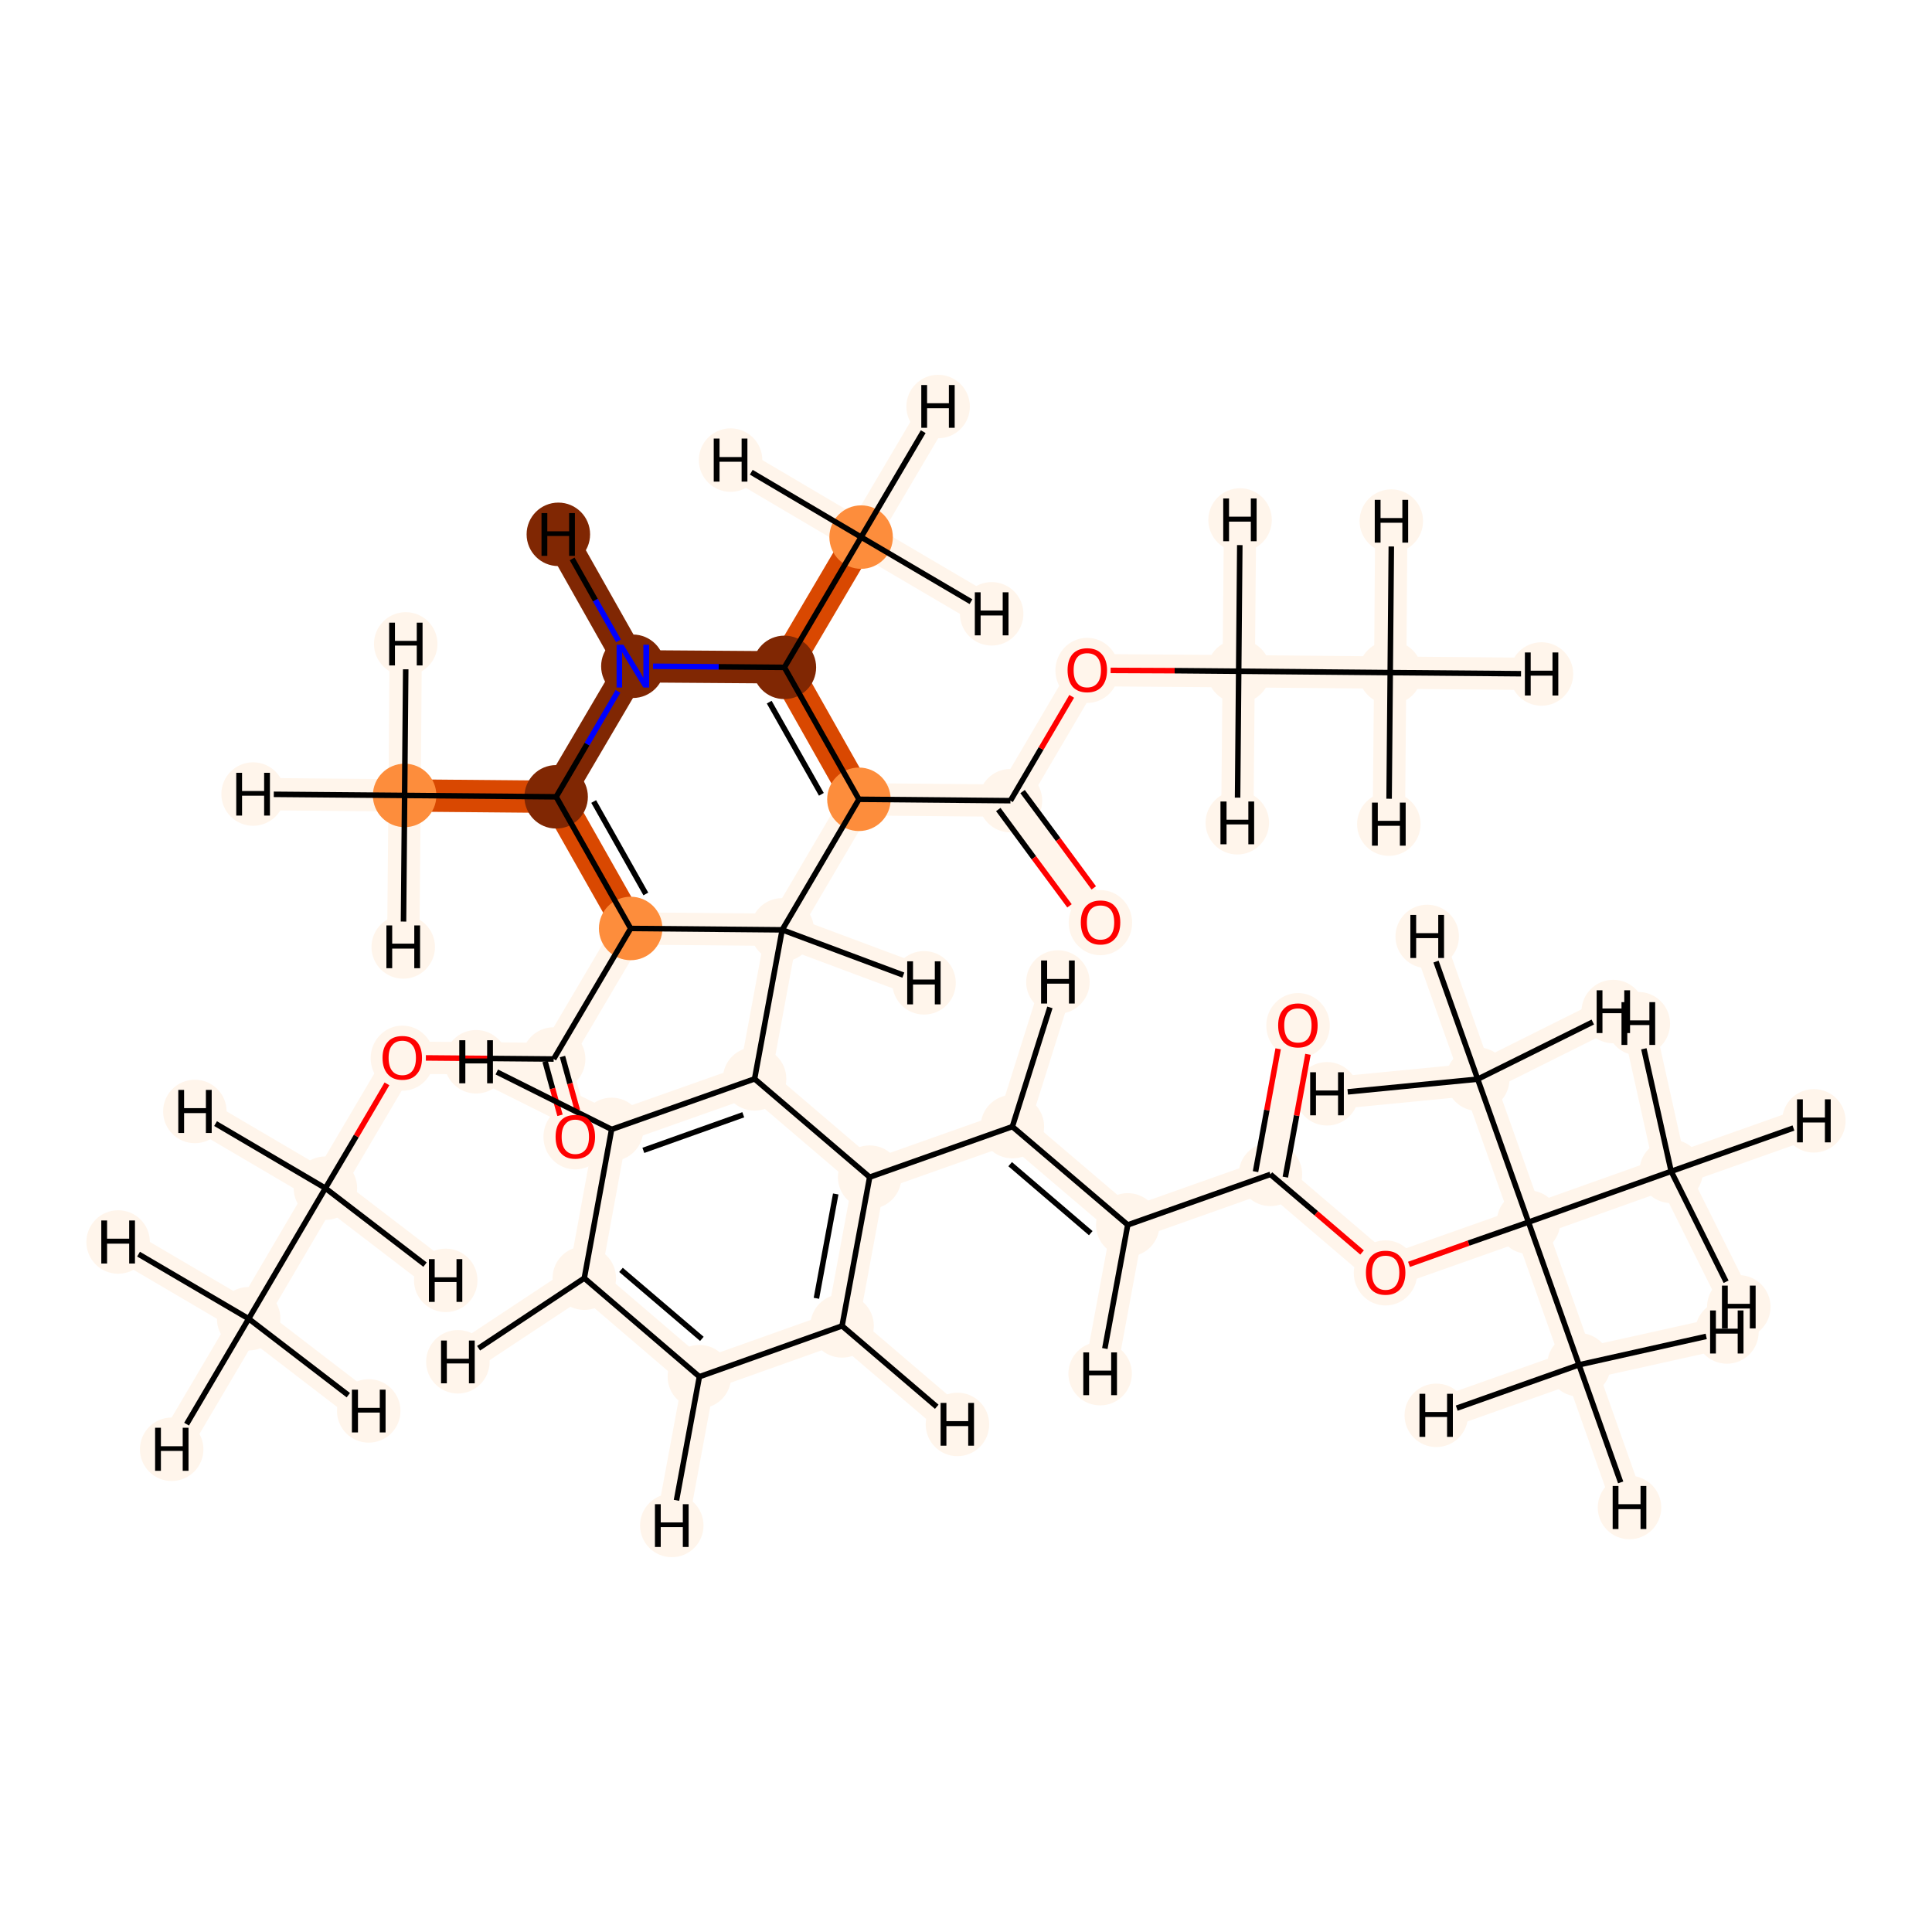 <?xml version='1.0' encoding='iso-8859-1'?>
<svg version='1.1' baseProfile='full'
              xmlns='http://www.w3.org/2000/svg'
                      xmlns:rdkit='http://www.rdkit.org/xml'
                      xmlns:xlink='http://www.w3.org/1999/xlink'
                  xml:space='preserve'
width='700px' height='700px' viewBox='0 0 700 700'>
<!-- END OF HEADER -->
<rect style='opacity:1.0;fill:#FFFFFF;stroke:none' width='700.0' height='700.0' x='0.0' y='0.0'> </rect>
<path d='M 90.1,477.8 L 117.9,430.5' style='fill:none;fill-rule:evenodd;stroke:#FFF5EB;stroke-width:11.7px;stroke-linecap:butt;stroke-linejoin:miter;stroke-opacity:1' />
<path d='M 90.1,477.8 L 42.8,450.0' style='fill:none;fill-rule:evenodd;stroke:#FFF5EB;stroke-width:11.7px;stroke-linecap:butt;stroke-linejoin:miter;stroke-opacity:1' />
<path d='M 90.1,477.8 L 133.6,511.2' style='fill:none;fill-rule:evenodd;stroke:#FFF5EB;stroke-width:11.7px;stroke-linecap:butt;stroke-linejoin:miter;stroke-opacity:1' />
<path d='M 90.1,477.8 L 62.2,525.1' style='fill:none;fill-rule:evenodd;stroke:#FFF5EB;stroke-width:11.7px;stroke-linecap:butt;stroke-linejoin:miter;stroke-opacity:1' />
<path d='M 117.9,430.5 L 145.8,383.2' style='fill:none;fill-rule:evenodd;stroke:#FFF5EB;stroke-width:11.7px;stroke-linecap:butt;stroke-linejoin:miter;stroke-opacity:1' />
<path d='M 117.9,430.5 L 70.6,402.7' style='fill:none;fill-rule:evenodd;stroke:#FFF5EB;stroke-width:11.7px;stroke-linecap:butt;stroke-linejoin:miter;stroke-opacity:1' />
<path d='M 117.9,430.5 L 161.5,463.9' style='fill:none;fill-rule:evenodd;stroke:#FFF5EB;stroke-width:11.7px;stroke-linecap:butt;stroke-linejoin:miter;stroke-opacity:1' />
<path d='M 145.8,383.2 L 200.6,383.7' style='fill:none;fill-rule:evenodd;stroke:#FFF5EB;stroke-width:11.7px;stroke-linecap:butt;stroke-linejoin:miter;stroke-opacity:1' />
<path d='M 200.6,383.7 L 208.4,411.8' style='fill:none;fill-rule:evenodd;stroke:#FFF5EB;stroke-width:11.7px;stroke-linecap:butt;stroke-linejoin:miter;stroke-opacity:1' />
<path d='M 200.6,383.7 L 228.5,336.4' style='fill:none;fill-rule:evenodd;stroke:#FFF5EB;stroke-width:11.7px;stroke-linecap:butt;stroke-linejoin:miter;stroke-opacity:1' />
<path d='M 228.5,336.4 L 201.5,288.7' style='fill:none;fill-rule:evenodd;stroke:#D94801;stroke-width:11.7px;stroke-linecap:butt;stroke-linejoin:miter;stroke-opacity:1' />
<path d='M 228.5,336.4 L 283.4,336.9' style='fill:none;fill-rule:evenodd;stroke:#FFF5EB;stroke-width:11.7px;stroke-linecap:butt;stroke-linejoin:miter;stroke-opacity:1' />
<path d='M 201.5,288.7 L 146.6,288.2' style='fill:none;fill-rule:evenodd;stroke:#D94801;stroke-width:11.7px;stroke-linecap:butt;stroke-linejoin:miter;stroke-opacity:1' />
<path d='M 201.5,288.7 L 229.3,241.4' style='fill:none;fill-rule:evenodd;stroke:#802703;stroke-width:11.7px;stroke-linecap:butt;stroke-linejoin:miter;stroke-opacity:1' />
<path d='M 146.6,288.2 L 147.0,233.3' style='fill:none;fill-rule:evenodd;stroke:#FFF5EB;stroke-width:11.7px;stroke-linecap:butt;stroke-linejoin:miter;stroke-opacity:1' />
<path d='M 146.6,288.2 L 146.1,343.1' style='fill:none;fill-rule:evenodd;stroke:#FFF5EB;stroke-width:11.7px;stroke-linecap:butt;stroke-linejoin:miter;stroke-opacity:1' />
<path d='M 146.6,288.2 L 91.7,287.7' style='fill:none;fill-rule:evenodd;stroke:#FFF5EB;stroke-width:11.7px;stroke-linecap:butt;stroke-linejoin:miter;stroke-opacity:1' />
<path d='M 229.3,241.4 L 284.2,241.8' style='fill:none;fill-rule:evenodd;stroke:#802703;stroke-width:11.7px;stroke-linecap:butt;stroke-linejoin:miter;stroke-opacity:1' />
<path d='M 229.3,241.4 L 202.3,193.6' style='fill:none;fill-rule:evenodd;stroke:#802703;stroke-width:11.7px;stroke-linecap:butt;stroke-linejoin:miter;stroke-opacity:1' />
<path d='M 284.2,241.8 L 311.2,289.6' style='fill:none;fill-rule:evenodd;stroke:#D94801;stroke-width:11.7px;stroke-linecap:butt;stroke-linejoin:miter;stroke-opacity:1' />
<path d='M 284.2,241.8 L 312.0,194.6' style='fill:none;fill-rule:evenodd;stroke:#D94801;stroke-width:11.7px;stroke-linecap:butt;stroke-linejoin:miter;stroke-opacity:1' />
<path d='M 311.2,289.6 L 283.4,336.9' style='fill:none;fill-rule:evenodd;stroke:#FFF5EB;stroke-width:11.7px;stroke-linecap:butt;stroke-linejoin:miter;stroke-opacity:1' />
<path d='M 311.2,289.6 L 366.1,290.1' style='fill:none;fill-rule:evenodd;stroke:#FFF5EB;stroke-width:11.7px;stroke-linecap:butt;stroke-linejoin:miter;stroke-opacity:1' />
<path d='M 283.4,336.9 L 273.4,390.9' style='fill:none;fill-rule:evenodd;stroke:#FFF5EB;stroke-width:11.7px;stroke-linecap:butt;stroke-linejoin:miter;stroke-opacity:1' />
<path d='M 283.4,336.9 L 334.8,356.1' style='fill:none;fill-rule:evenodd;stroke:#FFF5EB;stroke-width:11.7px;stroke-linecap:butt;stroke-linejoin:miter;stroke-opacity:1' />
<path d='M 273.4,390.9 L 221.6,409.2' style='fill:none;fill-rule:evenodd;stroke:#FFF5EB;stroke-width:11.7px;stroke-linecap:butt;stroke-linejoin:miter;stroke-opacity:1' />
<path d='M 273.4,390.9 L 315.1,426.5' style='fill:none;fill-rule:evenodd;stroke:#FFF5EB;stroke-width:11.7px;stroke-linecap:butt;stroke-linejoin:miter;stroke-opacity:1' />
<path d='M 221.6,409.2 L 211.7,463.1' style='fill:none;fill-rule:evenodd;stroke:#FFF5EB;stroke-width:11.7px;stroke-linecap:butt;stroke-linejoin:miter;stroke-opacity:1' />
<path d='M 221.6,409.2 L 172.5,384.7' style='fill:none;fill-rule:evenodd;stroke:#FFF5EB;stroke-width:11.7px;stroke-linecap:butt;stroke-linejoin:miter;stroke-opacity:1' />
<path d='M 211.7,463.1 L 253.4,498.8' style='fill:none;fill-rule:evenodd;stroke:#FFF5EB;stroke-width:11.7px;stroke-linecap:butt;stroke-linejoin:miter;stroke-opacity:1' />
<path d='M 211.7,463.1 L 165.9,493.4' style='fill:none;fill-rule:evenodd;stroke:#FFF5EB;stroke-width:11.7px;stroke-linecap:butt;stroke-linejoin:miter;stroke-opacity:1' />
<path d='M 253.4,498.8 L 305.1,480.4' style='fill:none;fill-rule:evenodd;stroke:#FFF5EB;stroke-width:11.7px;stroke-linecap:butt;stroke-linejoin:miter;stroke-opacity:1' />
<path d='M 253.4,498.8 L 243.4,552.7' style='fill:none;fill-rule:evenodd;stroke:#FFF5EB;stroke-width:11.7px;stroke-linecap:butt;stroke-linejoin:miter;stroke-opacity:1' />
<path d='M 305.1,480.4 L 315.1,426.5' style='fill:none;fill-rule:evenodd;stroke:#FFF5EB;stroke-width:11.7px;stroke-linecap:butt;stroke-linejoin:miter;stroke-opacity:1' />
<path d='M 305.1,480.4 L 346.9,516.1' style='fill:none;fill-rule:evenodd;stroke:#FFF5EB;stroke-width:11.7px;stroke-linecap:butt;stroke-linejoin:miter;stroke-opacity:1' />
<path d='M 315.1,426.5 L 366.8,408.2' style='fill:none;fill-rule:evenodd;stroke:#FFF5EB;stroke-width:11.7px;stroke-linecap:butt;stroke-linejoin:miter;stroke-opacity:1' />
<path d='M 366.8,408.2 L 408.6,443.8' style='fill:none;fill-rule:evenodd;stroke:#FFF5EB;stroke-width:11.7px;stroke-linecap:butt;stroke-linejoin:miter;stroke-opacity:1' />
<path d='M 366.8,408.2 L 383.3,355.8' style='fill:none;fill-rule:evenodd;stroke:#FFF5EB;stroke-width:11.7px;stroke-linecap:butt;stroke-linejoin:miter;stroke-opacity:1' />
<path d='M 408.6,443.8 L 460.3,425.5' style='fill:none;fill-rule:evenodd;stroke:#FFF5EB;stroke-width:11.7px;stroke-linecap:butt;stroke-linejoin:miter;stroke-opacity:1' />
<path d='M 408.6,443.8 L 398.6,497.7' style='fill:none;fill-rule:evenodd;stroke:#FFF5EB;stroke-width:11.7px;stroke-linecap:butt;stroke-linejoin:miter;stroke-opacity:1' />
<path d='M 460.3,425.5 L 470.3,371.5' style='fill:none;fill-rule:evenodd;stroke:#FFF5EB;stroke-width:11.7px;stroke-linecap:butt;stroke-linejoin:miter;stroke-opacity:1' />
<path d='M 460.3,425.5 L 502.0,461.1' style='fill:none;fill-rule:evenodd;stroke:#FFF5EB;stroke-width:11.7px;stroke-linecap:butt;stroke-linejoin:miter;stroke-opacity:1' />
<path d='M 502.0,461.1 L 553.8,442.8' style='fill:none;fill-rule:evenodd;stroke:#FFF5EB;stroke-width:11.7px;stroke-linecap:butt;stroke-linejoin:miter;stroke-opacity:1' />
<path d='M 553.8,442.8 L 572.1,494.5' style='fill:none;fill-rule:evenodd;stroke:#FFF5EB;stroke-width:11.7px;stroke-linecap:butt;stroke-linejoin:miter;stroke-opacity:1' />
<path d='M 553.8,442.8 L 535.4,391.0' style='fill:none;fill-rule:evenodd;stroke:#FFF5EB;stroke-width:11.7px;stroke-linecap:butt;stroke-linejoin:miter;stroke-opacity:1' />
<path d='M 553.8,442.8 L 605.5,424.4' style='fill:none;fill-rule:evenodd;stroke:#FFF5EB;stroke-width:11.7px;stroke-linecap:butt;stroke-linejoin:miter;stroke-opacity:1' />
<path d='M 572.1,494.5 L 625.7,482.6' style='fill:none;fill-rule:evenodd;stroke:#FFF5EB;stroke-width:11.7px;stroke-linecap:butt;stroke-linejoin:miter;stroke-opacity:1' />
<path d='M 572.1,494.5 L 520.4,512.8' style='fill:none;fill-rule:evenodd;stroke:#FFF5EB;stroke-width:11.7px;stroke-linecap:butt;stroke-linejoin:miter;stroke-opacity:1' />
<path d='M 572.1,494.5 L 590.4,546.2' style='fill:none;fill-rule:evenodd;stroke:#FFF5EB;stroke-width:11.7px;stroke-linecap:butt;stroke-linejoin:miter;stroke-opacity:1' />
<path d='M 535.4,391.0 L 584.5,366.5' style='fill:none;fill-rule:evenodd;stroke:#FFF5EB;stroke-width:11.7px;stroke-linecap:butt;stroke-linejoin:miter;stroke-opacity:1' />
<path d='M 535.4,391.0 L 480.8,396.3' style='fill:none;fill-rule:evenodd;stroke:#FFF5EB;stroke-width:11.7px;stroke-linecap:butt;stroke-linejoin:miter;stroke-opacity:1' />
<path d='M 535.4,391.0 L 517.1,339.3' style='fill:none;fill-rule:evenodd;stroke:#FFF5EB;stroke-width:11.7px;stroke-linecap:butt;stroke-linejoin:miter;stroke-opacity:1' />
<path d='M 605.5,424.4 L 593.6,370.9' style='fill:none;fill-rule:evenodd;stroke:#FFF5EB;stroke-width:11.7px;stroke-linecap:butt;stroke-linejoin:miter;stroke-opacity:1' />
<path d='M 605.5,424.4 L 630.0,473.5' style='fill:none;fill-rule:evenodd;stroke:#FFF5EB;stroke-width:11.7px;stroke-linecap:butt;stroke-linejoin:miter;stroke-opacity:1' />
<path d='M 605.5,424.4 L 657.2,406.1' style='fill:none;fill-rule:evenodd;stroke:#FFF5EB;stroke-width:11.7px;stroke-linecap:butt;stroke-linejoin:miter;stroke-opacity:1' />
<path d='M 366.1,290.1 L 398.7,334.2' style='fill:none;fill-rule:evenodd;stroke:#FFF5EB;stroke-width:11.7px;stroke-linecap:butt;stroke-linejoin:miter;stroke-opacity:1' />
<path d='M 366.1,290.1 L 393.9,242.8' style='fill:none;fill-rule:evenodd;stroke:#FFF5EB;stroke-width:11.7px;stroke-linecap:butt;stroke-linejoin:miter;stroke-opacity:1' />
<path d='M 393.9,242.8 L 448.8,243.2' style='fill:none;fill-rule:evenodd;stroke:#FFF5EB;stroke-width:11.7px;stroke-linecap:butt;stroke-linejoin:miter;stroke-opacity:1' />
<path d='M 448.8,243.2 L 503.7,243.7' style='fill:none;fill-rule:evenodd;stroke:#FFF5EB;stroke-width:11.7px;stroke-linecap:butt;stroke-linejoin:miter;stroke-opacity:1' />
<path d='M 448.8,243.2 L 449.3,188.4' style='fill:none;fill-rule:evenodd;stroke:#FFF5EB;stroke-width:11.7px;stroke-linecap:butt;stroke-linejoin:miter;stroke-opacity:1' />
<path d='M 448.8,243.2 L 448.3,298.1' style='fill:none;fill-rule:evenodd;stroke:#FFF5EB;stroke-width:11.7px;stroke-linecap:butt;stroke-linejoin:miter;stroke-opacity:1' />
<path d='M 503.7,243.7 L 503.2,298.6' style='fill:none;fill-rule:evenodd;stroke:#FFF5EB;stroke-width:11.7px;stroke-linecap:butt;stroke-linejoin:miter;stroke-opacity:1' />
<path d='M 503.7,243.7 L 504.1,188.8' style='fill:none;fill-rule:evenodd;stroke:#FFF5EB;stroke-width:11.7px;stroke-linecap:butt;stroke-linejoin:miter;stroke-opacity:1' />
<path d='M 503.7,243.7 L 558.5,244.2' style='fill:none;fill-rule:evenodd;stroke:#FFF5EB;stroke-width:11.7px;stroke-linecap:butt;stroke-linejoin:miter;stroke-opacity:1' />
<path d='M 312.0,194.6 L 264.7,166.7' style='fill:none;fill-rule:evenodd;stroke:#FFF5EB;stroke-width:11.7px;stroke-linecap:butt;stroke-linejoin:miter;stroke-opacity:1' />
<path d='M 312.0,194.6 L 359.3,222.4' style='fill:none;fill-rule:evenodd;stroke:#FFF5EB;stroke-width:11.7px;stroke-linecap:butt;stroke-linejoin:miter;stroke-opacity:1' />
<path d='M 312.0,194.6 L 339.9,147.3' style='fill:none;fill-rule:evenodd;stroke:#FFF5EB;stroke-width:11.7px;stroke-linecap:butt;stroke-linejoin:miter;stroke-opacity:1' />
<ellipse cx='90.1' cy='477.8' rx='11.0' ry='11.0'  style='fill:#FFF5EB;fill-rule:evenodd;stroke:#FFF5EB;stroke-width:1.0px;stroke-linecap:butt;stroke-linejoin:miter;stroke-opacity:1' />
<ellipse cx='117.9' cy='430.5' rx='11.0' ry='11.0'  style='fill:#FFF5EB;fill-rule:evenodd;stroke:#FFF5EB;stroke-width:1.0px;stroke-linecap:butt;stroke-linejoin:miter;stroke-opacity:1' />
<ellipse cx='145.8' cy='383.4' rx='11.0' ry='11.3'  style='fill:#FFF5EB;fill-rule:evenodd;stroke:#FFF5EB;stroke-width:1.0px;stroke-linecap:butt;stroke-linejoin:miter;stroke-opacity:1' />
<ellipse cx='200.6' cy='383.7' rx='11.0' ry='11.0'  style='fill:#FFF5EB;fill-rule:evenodd;stroke:#FFF5EB;stroke-width:1.0px;stroke-linecap:butt;stroke-linejoin:miter;stroke-opacity:1' />
<ellipse cx='208.4' cy='411.9' rx='11.0' ry='11.3'  style='fill:#FFF5EB;fill-rule:evenodd;stroke:#FFF5EB;stroke-width:1.0px;stroke-linecap:butt;stroke-linejoin:miter;stroke-opacity:1' />
<ellipse cx='228.5' cy='336.4' rx='11.0' ry='11.0'  style='fill:#FD8D3C;fill-rule:evenodd;stroke:#FD8D3C;stroke-width:1.0px;stroke-linecap:butt;stroke-linejoin:miter;stroke-opacity:1' />
<ellipse cx='201.5' cy='288.7' rx='11.0' ry='11.0'  style='fill:#802703;fill-rule:evenodd;stroke:#802703;stroke-width:1.0px;stroke-linecap:butt;stroke-linejoin:miter;stroke-opacity:1' />
<ellipse cx='146.6' cy='288.2' rx='11.0' ry='11.0'  style='fill:#FD8D3C;fill-rule:evenodd;stroke:#FD8D3C;stroke-width:1.0px;stroke-linecap:butt;stroke-linejoin:miter;stroke-opacity:1' />
<ellipse cx='229.3' cy='241.4' rx='11.0' ry='11.0'  style='fill:#802703;fill-rule:evenodd;stroke:#802703;stroke-width:1.0px;stroke-linecap:butt;stroke-linejoin:miter;stroke-opacity:1' />
<ellipse cx='284.2' cy='241.8' rx='11.0' ry='11.0'  style='fill:#802703;fill-rule:evenodd;stroke:#802703;stroke-width:1.0px;stroke-linecap:butt;stroke-linejoin:miter;stroke-opacity:1' />
<ellipse cx='311.2' cy='289.6' rx='11.0' ry='11.0'  style='fill:#FD8D3C;fill-rule:evenodd;stroke:#FD8D3C;stroke-width:1.0px;stroke-linecap:butt;stroke-linejoin:miter;stroke-opacity:1' />
<ellipse cx='283.4' cy='336.9' rx='11.0' ry='11.0'  style='fill:#FFF5EB;fill-rule:evenodd;stroke:#FFF5EB;stroke-width:1.0px;stroke-linecap:butt;stroke-linejoin:miter;stroke-opacity:1' />
<ellipse cx='273.4' cy='390.9' rx='11.0' ry='11.0'  style='fill:#FFF5EB;fill-rule:evenodd;stroke:#FFF5EB;stroke-width:1.0px;stroke-linecap:butt;stroke-linejoin:miter;stroke-opacity:1' />
<ellipse cx='221.6' cy='409.2' rx='11.0' ry='11.0'  style='fill:#FFF5EB;fill-rule:evenodd;stroke:#FFF5EB;stroke-width:1.0px;stroke-linecap:butt;stroke-linejoin:miter;stroke-opacity:1' />
<ellipse cx='211.7' cy='463.1' rx='11.0' ry='11.0'  style='fill:#FFF5EB;fill-rule:evenodd;stroke:#FFF5EB;stroke-width:1.0px;stroke-linecap:butt;stroke-linejoin:miter;stroke-opacity:1' />
<ellipse cx='253.4' cy='498.8' rx='11.0' ry='11.0'  style='fill:#FFF5EB;fill-rule:evenodd;stroke:#FFF5EB;stroke-width:1.0px;stroke-linecap:butt;stroke-linejoin:miter;stroke-opacity:1' />
<ellipse cx='305.1' cy='480.4' rx='11.0' ry='11.0'  style='fill:#FFF5EB;fill-rule:evenodd;stroke:#FFF5EB;stroke-width:1.0px;stroke-linecap:butt;stroke-linejoin:miter;stroke-opacity:1' />
<ellipse cx='315.1' cy='426.5' rx='11.0' ry='11.0'  style='fill:#FFF5EB;fill-rule:evenodd;stroke:#FFF5EB;stroke-width:1.0px;stroke-linecap:butt;stroke-linejoin:miter;stroke-opacity:1' />
<ellipse cx='366.8' cy='408.2' rx='11.0' ry='11.0'  style='fill:#FFF5EB;fill-rule:evenodd;stroke:#FFF5EB;stroke-width:1.0px;stroke-linecap:butt;stroke-linejoin:miter;stroke-opacity:1' />
<ellipse cx='408.6' cy='443.8' rx='11.0' ry='11.0'  style='fill:#FFF5EB;fill-rule:evenodd;stroke:#FFF5EB;stroke-width:1.0px;stroke-linecap:butt;stroke-linejoin:miter;stroke-opacity:1' />
<ellipse cx='460.3' cy='425.5' rx='11.0' ry='11.0'  style='fill:#FFF5EB;fill-rule:evenodd;stroke:#FFF5EB;stroke-width:1.0px;stroke-linecap:butt;stroke-linejoin:miter;stroke-opacity:1' />
<ellipse cx='470.3' cy='371.6' rx='11.0' ry='11.3'  style='fill:#FFF5EB;fill-rule:evenodd;stroke:#FFF5EB;stroke-width:1.0px;stroke-linecap:butt;stroke-linejoin:miter;stroke-opacity:1' />
<ellipse cx='502.0' cy='461.2' rx='11.0' ry='11.3'  style='fill:#FFF5EB;fill-rule:evenodd;stroke:#FFF5EB;stroke-width:1.0px;stroke-linecap:butt;stroke-linejoin:miter;stroke-opacity:1' />
<ellipse cx='553.8' cy='442.8' rx='11.0' ry='11.0'  style='fill:#FFF5EB;fill-rule:evenodd;stroke:#FFF5EB;stroke-width:1.0px;stroke-linecap:butt;stroke-linejoin:miter;stroke-opacity:1' />
<ellipse cx='572.1' cy='494.5' rx='11.0' ry='11.0'  style='fill:#FFF5EB;fill-rule:evenodd;stroke:#FFF5EB;stroke-width:1.0px;stroke-linecap:butt;stroke-linejoin:miter;stroke-opacity:1' />
<ellipse cx='535.4' cy='391.0' rx='11.0' ry='11.0'  style='fill:#FFF5EB;fill-rule:evenodd;stroke:#FFF5EB;stroke-width:1.0px;stroke-linecap:butt;stroke-linejoin:miter;stroke-opacity:1' />
<ellipse cx='605.5' cy='424.4' rx='11.0' ry='11.0'  style='fill:#FFF5EB;fill-rule:evenodd;stroke:#FFF5EB;stroke-width:1.0px;stroke-linecap:butt;stroke-linejoin:miter;stroke-opacity:1' />
<ellipse cx='366.1' cy='290.1' rx='11.0' ry='11.0'  style='fill:#FFF5EB;fill-rule:evenodd;stroke:#FFF5EB;stroke-width:1.0px;stroke-linecap:butt;stroke-linejoin:miter;stroke-opacity:1' />
<ellipse cx='398.7' cy='334.3' rx='11.0' ry='11.3'  style='fill:#FFF5EB;fill-rule:evenodd;stroke:#FFF5EB;stroke-width:1.0px;stroke-linecap:butt;stroke-linejoin:miter;stroke-opacity:1' />
<ellipse cx='393.9' cy='242.9' rx='11.0' ry='11.3'  style='fill:#FFF5EB;fill-rule:evenodd;stroke:#FFF5EB;stroke-width:1.0px;stroke-linecap:butt;stroke-linejoin:miter;stroke-opacity:1' />
<ellipse cx='448.8' cy='243.2' rx='11.0' ry='11.0'  style='fill:#FFF5EB;fill-rule:evenodd;stroke:#FFF5EB;stroke-width:1.0px;stroke-linecap:butt;stroke-linejoin:miter;stroke-opacity:1' />
<ellipse cx='503.7' cy='243.7' rx='11.0' ry='11.0'  style='fill:#FFF5EB;fill-rule:evenodd;stroke:#FFF5EB;stroke-width:1.0px;stroke-linecap:butt;stroke-linejoin:miter;stroke-opacity:1' />
<ellipse cx='312.0' cy='194.6' rx='11.0' ry='11.0'  style='fill:#FD8D3C;fill-rule:evenodd;stroke:#FD8D3C;stroke-width:1.0px;stroke-linecap:butt;stroke-linejoin:miter;stroke-opacity:1' />
<ellipse cx='42.8' cy='450.0' rx='11.0' ry='11.0'  style='fill:#FFF5EB;fill-rule:evenodd;stroke:#FFF5EB;stroke-width:1.0px;stroke-linecap:butt;stroke-linejoin:miter;stroke-opacity:1' />
<ellipse cx='133.6' cy='511.2' rx='11.0' ry='11.0'  style='fill:#FFF5EB;fill-rule:evenodd;stroke:#FFF5EB;stroke-width:1.0px;stroke-linecap:butt;stroke-linejoin:miter;stroke-opacity:1' />
<ellipse cx='62.2' cy='525.1' rx='11.0' ry='11.0'  style='fill:#FFF5EB;fill-rule:evenodd;stroke:#FFF5EB;stroke-width:1.0px;stroke-linecap:butt;stroke-linejoin:miter;stroke-opacity:1' />
<ellipse cx='70.6' cy='402.7' rx='11.0' ry='11.0'  style='fill:#FFF5EB;fill-rule:evenodd;stroke:#FFF5EB;stroke-width:1.0px;stroke-linecap:butt;stroke-linejoin:miter;stroke-opacity:1' />
<ellipse cx='161.5' cy='463.9' rx='11.0' ry='11.0'  style='fill:#FFF5EB;fill-rule:evenodd;stroke:#FFF5EB;stroke-width:1.0px;stroke-linecap:butt;stroke-linejoin:miter;stroke-opacity:1' />
<ellipse cx='147.0' cy='233.3' rx='11.0' ry='11.0'  style='fill:#FFF5EB;fill-rule:evenodd;stroke:#FFF5EB;stroke-width:1.0px;stroke-linecap:butt;stroke-linejoin:miter;stroke-opacity:1' />
<ellipse cx='146.1' cy='343.1' rx='11.0' ry='11.0'  style='fill:#FFF5EB;fill-rule:evenodd;stroke:#FFF5EB;stroke-width:1.0px;stroke-linecap:butt;stroke-linejoin:miter;stroke-opacity:1' />
<ellipse cx='91.7' cy='287.7' rx='11.0' ry='11.0'  style='fill:#FFF5EB;fill-rule:evenodd;stroke:#FFF5EB;stroke-width:1.0px;stroke-linecap:butt;stroke-linejoin:miter;stroke-opacity:1' />
<ellipse cx='202.3' cy='193.6' rx='11.0' ry='11.0'  style='fill:#802703;fill-rule:evenodd;stroke:#802703;stroke-width:1.0px;stroke-linecap:butt;stroke-linejoin:miter;stroke-opacity:1' />
<ellipse cx='334.8' cy='356.1' rx='11.0' ry='11.0'  style='fill:#FFF5EB;fill-rule:evenodd;stroke:#FFF5EB;stroke-width:1.0px;stroke-linecap:butt;stroke-linejoin:miter;stroke-opacity:1' />
<ellipse cx='172.5' cy='384.7' rx='11.0' ry='11.0'  style='fill:#FFF5EB;fill-rule:evenodd;stroke:#FFF5EB;stroke-width:1.0px;stroke-linecap:butt;stroke-linejoin:miter;stroke-opacity:1' />
<ellipse cx='165.9' cy='493.4' rx='11.0' ry='11.0'  style='fill:#FFF5EB;fill-rule:evenodd;stroke:#FFF5EB;stroke-width:1.0px;stroke-linecap:butt;stroke-linejoin:miter;stroke-opacity:1' />
<ellipse cx='243.4' cy='552.7' rx='11.0' ry='11.0'  style='fill:#FFF5EB;fill-rule:evenodd;stroke:#FFF5EB;stroke-width:1.0px;stroke-linecap:butt;stroke-linejoin:miter;stroke-opacity:1' />
<ellipse cx='346.9' cy='516.1' rx='11.0' ry='11.0'  style='fill:#FFF5EB;fill-rule:evenodd;stroke:#FFF5EB;stroke-width:1.0px;stroke-linecap:butt;stroke-linejoin:miter;stroke-opacity:1' />
<ellipse cx='383.3' cy='355.8' rx='11.0' ry='11.0'  style='fill:#FFF5EB;fill-rule:evenodd;stroke:#FFF5EB;stroke-width:1.0px;stroke-linecap:butt;stroke-linejoin:miter;stroke-opacity:1' />
<ellipse cx='398.6' cy='497.7' rx='11.0' ry='11.0'  style='fill:#FFF5EB;fill-rule:evenodd;stroke:#FFF5EB;stroke-width:1.0px;stroke-linecap:butt;stroke-linejoin:miter;stroke-opacity:1' />
<ellipse cx='625.7' cy='482.6' rx='11.0' ry='11.0'  style='fill:#FFF5EB;fill-rule:evenodd;stroke:#FFF5EB;stroke-width:1.0px;stroke-linecap:butt;stroke-linejoin:miter;stroke-opacity:1' />
<ellipse cx='520.4' cy='512.8' rx='11.0' ry='11.0'  style='fill:#FFF5EB;fill-rule:evenodd;stroke:#FFF5EB;stroke-width:1.0px;stroke-linecap:butt;stroke-linejoin:miter;stroke-opacity:1' />
<ellipse cx='590.4' cy='546.2' rx='11.0' ry='11.0'  style='fill:#FFF5EB;fill-rule:evenodd;stroke:#FFF5EB;stroke-width:1.0px;stroke-linecap:butt;stroke-linejoin:miter;stroke-opacity:1' />
<ellipse cx='584.5' cy='366.5' rx='11.0' ry='11.0'  style='fill:#FFF5EB;fill-rule:evenodd;stroke:#FFF5EB;stroke-width:1.0px;stroke-linecap:butt;stroke-linejoin:miter;stroke-opacity:1' />
<ellipse cx='480.8' cy='396.3' rx='11.0' ry='11.0'  style='fill:#FFF5EB;fill-rule:evenodd;stroke:#FFF5EB;stroke-width:1.0px;stroke-linecap:butt;stroke-linejoin:miter;stroke-opacity:1' />
<ellipse cx='517.1' cy='339.3' rx='11.0' ry='11.0'  style='fill:#FFF5EB;fill-rule:evenodd;stroke:#FFF5EB;stroke-width:1.0px;stroke-linecap:butt;stroke-linejoin:miter;stroke-opacity:1' />
<ellipse cx='593.6' cy='370.9' rx='11.0' ry='11.0'  style='fill:#FFF5EB;fill-rule:evenodd;stroke:#FFF5EB;stroke-width:1.0px;stroke-linecap:butt;stroke-linejoin:miter;stroke-opacity:1' />
<ellipse cx='630.0' cy='473.5' rx='11.0' ry='11.0'  style='fill:#FFF5EB;fill-rule:evenodd;stroke:#FFF5EB;stroke-width:1.0px;stroke-linecap:butt;stroke-linejoin:miter;stroke-opacity:1' />
<ellipse cx='657.2' cy='406.1' rx='11.0' ry='11.0'  style='fill:#FFF5EB;fill-rule:evenodd;stroke:#FFF5EB;stroke-width:1.0px;stroke-linecap:butt;stroke-linejoin:miter;stroke-opacity:1' />
<ellipse cx='449.3' cy='188.4' rx='11.0' ry='11.0'  style='fill:#FFF5EB;fill-rule:evenodd;stroke:#FFF5EB;stroke-width:1.0px;stroke-linecap:butt;stroke-linejoin:miter;stroke-opacity:1' />
<ellipse cx='448.3' cy='298.1' rx='11.0' ry='11.0'  style='fill:#FFF5EB;fill-rule:evenodd;stroke:#FFF5EB;stroke-width:1.0px;stroke-linecap:butt;stroke-linejoin:miter;stroke-opacity:1' />
<ellipse cx='503.2' cy='298.6' rx='11.0' ry='11.0'  style='fill:#FFF5EB;fill-rule:evenodd;stroke:#FFF5EB;stroke-width:1.0px;stroke-linecap:butt;stroke-linejoin:miter;stroke-opacity:1' />
<ellipse cx='504.1' cy='188.8' rx='11.0' ry='11.0'  style='fill:#FFF5EB;fill-rule:evenodd;stroke:#FFF5EB;stroke-width:1.0px;stroke-linecap:butt;stroke-linejoin:miter;stroke-opacity:1' />
<ellipse cx='558.5' cy='244.2' rx='11.0' ry='11.0'  style='fill:#FFF5EB;fill-rule:evenodd;stroke:#FFF5EB;stroke-width:1.0px;stroke-linecap:butt;stroke-linejoin:miter;stroke-opacity:1' />
<ellipse cx='264.7' cy='166.7' rx='11.0' ry='11.0'  style='fill:#FFF5EB;fill-rule:evenodd;stroke:#FFF5EB;stroke-width:1.0px;stroke-linecap:butt;stroke-linejoin:miter;stroke-opacity:1' />
<ellipse cx='359.3' cy='222.4' rx='11.0' ry='11.0'  style='fill:#FFF5EB;fill-rule:evenodd;stroke:#FFF5EB;stroke-width:1.0px;stroke-linecap:butt;stroke-linejoin:miter;stroke-opacity:1' />
<ellipse cx='339.9' cy='147.3' rx='11.0' ry='11.0'  style='fill:#FFF5EB;fill-rule:evenodd;stroke:#FFF5EB;stroke-width:1.0px;stroke-linecap:butt;stroke-linejoin:miter;stroke-opacity:1' />
<path class='bond-0 atom-0 atom-1' d='M 90.1,477.8 L 117.9,430.5' style='fill:none;fill-rule:evenodd;stroke:#000000;stroke-width:2.0px;stroke-linecap:butt;stroke-linejoin:miter;stroke-opacity:1' />
<path class='bond-34 atom-0 atom-33' d='M 90.1,477.8 L 50.2,454.4' style='fill:none;fill-rule:evenodd;stroke:#000000;stroke-width:2.0px;stroke-linecap:butt;stroke-linejoin:miter;stroke-opacity:1' />
<path class='bond-35 atom-0 atom-34' d='M 90.1,477.8 L 126.2,505.5' style='fill:none;fill-rule:evenodd;stroke:#000000;stroke-width:2.0px;stroke-linecap:butt;stroke-linejoin:miter;stroke-opacity:1' />
<path class='bond-36 atom-0 atom-35' d='M 90.1,477.8 L 67.6,516.0' style='fill:none;fill-rule:evenodd;stroke:#000000;stroke-width:2.0px;stroke-linecap:butt;stroke-linejoin:miter;stroke-opacity:1' />
<path class='bond-1 atom-1 atom-2' d='M 117.9,430.5 L 129.1,411.6' style='fill:none;fill-rule:evenodd;stroke:#000000;stroke-width:2.0px;stroke-linecap:butt;stroke-linejoin:miter;stroke-opacity:1' />
<path class='bond-1 atom-1 atom-2' d='M 129.1,411.6 L 140.2,392.7' style='fill:none;fill-rule:evenodd;stroke:#FF0000;stroke-width:2.0px;stroke-linecap:butt;stroke-linejoin:miter;stroke-opacity:1' />
<path class='bond-37 atom-1 atom-36' d='M 117.9,430.5 L 78.1,407.1' style='fill:none;fill-rule:evenodd;stroke:#000000;stroke-width:2.0px;stroke-linecap:butt;stroke-linejoin:miter;stroke-opacity:1' />
<path class='bond-38 atom-1 atom-37' d='M 117.9,430.5 L 154.0,458.2' style='fill:none;fill-rule:evenodd;stroke:#000000;stroke-width:2.0px;stroke-linecap:butt;stroke-linejoin:miter;stroke-opacity:1' />
<path class='bond-2 atom-2 atom-3' d='M 154.3,383.3 L 177.5,383.5' style='fill:none;fill-rule:evenodd;stroke:#FF0000;stroke-width:2.0px;stroke-linecap:butt;stroke-linejoin:miter;stroke-opacity:1' />
<path class='bond-2 atom-2 atom-3' d='M 177.5,383.5 L 200.6,383.7' style='fill:none;fill-rule:evenodd;stroke:#000000;stroke-width:2.0px;stroke-linecap:butt;stroke-linejoin:miter;stroke-opacity:1' />
<path class='bond-3 atom-3 atom-4' d='M 197.5,384.6 L 200.2,394.4' style='fill:none;fill-rule:evenodd;stroke:#000000;stroke-width:2.0px;stroke-linecap:butt;stroke-linejoin:miter;stroke-opacity:1' />
<path class='bond-3 atom-3 atom-4' d='M 200.2,394.4 L 202.9,404.1' style='fill:none;fill-rule:evenodd;stroke:#FF0000;stroke-width:2.0px;stroke-linecap:butt;stroke-linejoin:miter;stroke-opacity:1' />
<path class='bond-3 atom-3 atom-4' d='M 203.8,382.8 L 206.5,392.6' style='fill:none;fill-rule:evenodd;stroke:#000000;stroke-width:2.0px;stroke-linecap:butt;stroke-linejoin:miter;stroke-opacity:1' />
<path class='bond-3 atom-3 atom-4' d='M 206.5,392.6 L 209.2,402.3' style='fill:none;fill-rule:evenodd;stroke:#FF0000;stroke-width:2.0px;stroke-linecap:butt;stroke-linejoin:miter;stroke-opacity:1' />
<path class='bond-4 atom-3 atom-5' d='M 200.6,383.7 L 228.5,336.4' style='fill:none;fill-rule:evenodd;stroke:#000000;stroke-width:2.0px;stroke-linecap:butt;stroke-linejoin:miter;stroke-opacity:1' />
<path class='bond-5 atom-5 atom-6' d='M 228.5,336.4 L 201.5,288.7' style='fill:none;fill-rule:evenodd;stroke:#000000;stroke-width:2.0px;stroke-linecap:butt;stroke-linejoin:miter;stroke-opacity:1' />
<path class='bond-5 atom-5 atom-6' d='M 234.0,323.9 L 215.1,290.4' style='fill:none;fill-rule:evenodd;stroke:#000000;stroke-width:2.0px;stroke-linecap:butt;stroke-linejoin:miter;stroke-opacity:1' />
<path class='bond-32 atom-11 atom-5' d='M 283.4,336.9 L 228.5,336.4' style='fill:none;fill-rule:evenodd;stroke:#000000;stroke-width:2.0px;stroke-linecap:butt;stroke-linejoin:miter;stroke-opacity:1' />
<path class='bond-6 atom-6 atom-7' d='M 201.5,288.7 L 146.6,288.2' style='fill:none;fill-rule:evenodd;stroke:#000000;stroke-width:2.0px;stroke-linecap:butt;stroke-linejoin:miter;stroke-opacity:1' />
<path class='bond-7 atom-6 atom-8' d='M 201.5,288.7 L 212.7,269.6' style='fill:none;fill-rule:evenodd;stroke:#000000;stroke-width:2.0px;stroke-linecap:butt;stroke-linejoin:miter;stroke-opacity:1' />
<path class='bond-7 atom-6 atom-8' d='M 212.7,269.6 L 223.9,250.5' style='fill:none;fill-rule:evenodd;stroke:#0000FF;stroke-width:2.0px;stroke-linecap:butt;stroke-linejoin:miter;stroke-opacity:1' />
<path class='bond-39 atom-7 atom-38' d='M 146.6,288.2 L 147.0,242.5' style='fill:none;fill-rule:evenodd;stroke:#000000;stroke-width:2.0px;stroke-linecap:butt;stroke-linejoin:miter;stroke-opacity:1' />
<path class='bond-40 atom-7 atom-39' d='M 146.6,288.2 L 146.2,333.9' style='fill:none;fill-rule:evenodd;stroke:#000000;stroke-width:2.0px;stroke-linecap:butt;stroke-linejoin:miter;stroke-opacity:1' />
<path class='bond-41 atom-7 atom-40' d='M 146.6,288.2 L 99.2,287.8' style='fill:none;fill-rule:evenodd;stroke:#000000;stroke-width:2.0px;stroke-linecap:butt;stroke-linejoin:miter;stroke-opacity:1' />
<path class='bond-8 atom-8 atom-9' d='M 236.6,241.4 L 260.4,241.6' style='fill:none;fill-rule:evenodd;stroke:#0000FF;stroke-width:2.0px;stroke-linecap:butt;stroke-linejoin:miter;stroke-opacity:1' />
<path class='bond-8 atom-8 atom-9' d='M 260.4,241.6 L 284.2,241.8' style='fill:none;fill-rule:evenodd;stroke:#000000;stroke-width:2.0px;stroke-linecap:butt;stroke-linejoin:miter;stroke-opacity:1' />
<path class='bond-42 atom-8 atom-41' d='M 224.1,232.2 L 215.7,217.4' style='fill:none;fill-rule:evenodd;stroke:#0000FF;stroke-width:2.0px;stroke-linecap:butt;stroke-linejoin:miter;stroke-opacity:1' />
<path class='bond-42 atom-8 atom-41' d='M 215.7,217.4 L 207.3,202.5' style='fill:none;fill-rule:evenodd;stroke:#000000;stroke-width:2.0px;stroke-linecap:butt;stroke-linejoin:miter;stroke-opacity:1' />
<path class='bond-9 atom-9 atom-10' d='M 284.2,241.8 L 311.2,289.6' style='fill:none;fill-rule:evenodd;stroke:#000000;stroke-width:2.0px;stroke-linecap:butt;stroke-linejoin:miter;stroke-opacity:1' />
<path class='bond-9 atom-9 atom-10' d='M 278.7,254.4 L 297.6,287.8' style='fill:none;fill-rule:evenodd;stroke:#000000;stroke-width:2.0px;stroke-linecap:butt;stroke-linejoin:miter;stroke-opacity:1' />
<path class='bond-31 atom-9 atom-32' d='M 284.2,241.8 L 312.0,194.6' style='fill:none;fill-rule:evenodd;stroke:#000000;stroke-width:2.0px;stroke-linecap:butt;stroke-linejoin:miter;stroke-opacity:1' />
<path class='bond-10 atom-10 atom-11' d='M 311.2,289.6 L 283.4,336.9' style='fill:none;fill-rule:evenodd;stroke:#000000;stroke-width:2.0px;stroke-linecap:butt;stroke-linejoin:miter;stroke-opacity:1' />
<path class='bond-26 atom-10 atom-27' d='M 311.2,289.6 L 366.1,290.1' style='fill:none;fill-rule:evenodd;stroke:#000000;stroke-width:2.0px;stroke-linecap:butt;stroke-linejoin:miter;stroke-opacity:1' />
<path class='bond-11 atom-11 atom-12' d='M 283.4,336.9 L 273.4,390.9' style='fill:none;fill-rule:evenodd;stroke:#000000;stroke-width:2.0px;stroke-linecap:butt;stroke-linejoin:miter;stroke-opacity:1' />
<path class='bond-43 atom-11 atom-42' d='M 283.4,336.9 L 327.3,353.3' style='fill:none;fill-rule:evenodd;stroke:#000000;stroke-width:2.0px;stroke-linecap:butt;stroke-linejoin:miter;stroke-opacity:1' />
<path class='bond-12 atom-12 atom-13' d='M 273.4,390.9 L 221.6,409.2' style='fill:none;fill-rule:evenodd;stroke:#000000;stroke-width:2.0px;stroke-linecap:butt;stroke-linejoin:miter;stroke-opacity:1' />
<path class='bond-12 atom-12 atom-13' d='M 269.3,403.9 L 233.1,416.8' style='fill:none;fill-rule:evenodd;stroke:#000000;stroke-width:2.0px;stroke-linecap:butt;stroke-linejoin:miter;stroke-opacity:1' />
<path class='bond-33 atom-17 atom-12' d='M 315.1,426.5 L 273.4,390.9' style='fill:none;fill-rule:evenodd;stroke:#000000;stroke-width:2.0px;stroke-linecap:butt;stroke-linejoin:miter;stroke-opacity:1' />
<path class='bond-13 atom-13 atom-14' d='M 221.6,409.2 L 211.7,463.1' style='fill:none;fill-rule:evenodd;stroke:#000000;stroke-width:2.0px;stroke-linecap:butt;stroke-linejoin:miter;stroke-opacity:1' />
<path class='bond-44 atom-13 atom-43' d='M 221.6,409.2 L 180.0,388.4' style='fill:none;fill-rule:evenodd;stroke:#000000;stroke-width:2.0px;stroke-linecap:butt;stroke-linejoin:miter;stroke-opacity:1' />
<path class='bond-14 atom-14 atom-15' d='M 211.7,463.1 L 253.4,498.8' style='fill:none;fill-rule:evenodd;stroke:#000000;stroke-width:2.0px;stroke-linecap:butt;stroke-linejoin:miter;stroke-opacity:1' />
<path class='bond-14 atom-14 atom-15' d='M 225.0,460.1 L 254.3,485.1' style='fill:none;fill-rule:evenodd;stroke:#000000;stroke-width:2.0px;stroke-linecap:butt;stroke-linejoin:miter;stroke-opacity:1' />
<path class='bond-45 atom-14 atom-44' d='M 211.7,463.1 L 173.4,488.5' style='fill:none;fill-rule:evenodd;stroke:#000000;stroke-width:2.0px;stroke-linecap:butt;stroke-linejoin:miter;stroke-opacity:1' />
<path class='bond-15 atom-15 atom-16' d='M 253.4,498.8 L 305.1,480.4' style='fill:none;fill-rule:evenodd;stroke:#000000;stroke-width:2.0px;stroke-linecap:butt;stroke-linejoin:miter;stroke-opacity:1' />
<path class='bond-46 atom-15 atom-45' d='M 253.4,498.8 L 245.1,543.6' style='fill:none;fill-rule:evenodd;stroke:#000000;stroke-width:2.0px;stroke-linecap:butt;stroke-linejoin:miter;stroke-opacity:1' />
<path class='bond-16 atom-16 atom-17' d='M 305.1,480.4 L 315.1,426.5' style='fill:none;fill-rule:evenodd;stroke:#000000;stroke-width:2.0px;stroke-linecap:butt;stroke-linejoin:miter;stroke-opacity:1' />
<path class='bond-16 atom-16 atom-17' d='M 295.8,470.4 L 302.8,432.6' style='fill:none;fill-rule:evenodd;stroke:#000000;stroke-width:2.0px;stroke-linecap:butt;stroke-linejoin:miter;stroke-opacity:1' />
<path class='bond-47 atom-16 atom-46' d='M 305.1,480.4 L 339.4,509.7' style='fill:none;fill-rule:evenodd;stroke:#000000;stroke-width:2.0px;stroke-linecap:butt;stroke-linejoin:miter;stroke-opacity:1' />
<path class='bond-17 atom-17 atom-18' d='M 315.1,426.5 L 366.8,408.2' style='fill:none;fill-rule:evenodd;stroke:#000000;stroke-width:2.0px;stroke-linecap:butt;stroke-linejoin:miter;stroke-opacity:1' />
<path class='bond-18 atom-18 atom-19' d='M 366.8,408.2 L 408.6,443.8' style='fill:none;fill-rule:evenodd;stroke:#000000;stroke-width:2.0px;stroke-linecap:butt;stroke-linejoin:miter;stroke-opacity:1' />
<path class='bond-18 atom-18 atom-19' d='M 366.0,421.8 L 395.2,446.8' style='fill:none;fill-rule:evenodd;stroke:#000000;stroke-width:2.0px;stroke-linecap:butt;stroke-linejoin:miter;stroke-opacity:1' />
<path class='bond-48 atom-18 atom-47' d='M 366.8,408.2 L 380.4,365.0' style='fill:none;fill-rule:evenodd;stroke:#000000;stroke-width:2.0px;stroke-linecap:butt;stroke-linejoin:miter;stroke-opacity:1' />
<path class='bond-19 atom-19 atom-20' d='M 408.6,443.8 L 460.3,425.5' style='fill:none;fill-rule:evenodd;stroke:#000000;stroke-width:2.0px;stroke-linecap:butt;stroke-linejoin:miter;stroke-opacity:1' />
<path class='bond-49 atom-19 atom-48' d='M 408.6,443.8 L 400.3,488.6' style='fill:none;fill-rule:evenodd;stroke:#000000;stroke-width:2.0px;stroke-linecap:butt;stroke-linejoin:miter;stroke-opacity:1' />
<path class='bond-20 atom-20 atom-21' d='M 465.7,426.5 L 469.8,404.2' style='fill:none;fill-rule:evenodd;stroke:#000000;stroke-width:2.0px;stroke-linecap:butt;stroke-linejoin:miter;stroke-opacity:1' />
<path class='bond-20 atom-20 atom-21' d='M 469.8,404.2 L 473.9,382.0' style='fill:none;fill-rule:evenodd;stroke:#FF0000;stroke-width:2.0px;stroke-linecap:butt;stroke-linejoin:miter;stroke-opacity:1' />
<path class='bond-20 atom-20 atom-21' d='M 454.9,424.5 L 459.0,402.2' style='fill:none;fill-rule:evenodd;stroke:#000000;stroke-width:2.0px;stroke-linecap:butt;stroke-linejoin:miter;stroke-opacity:1' />
<path class='bond-20 atom-20 atom-21' d='M 459.0,402.2 L 463.1,380.0' style='fill:none;fill-rule:evenodd;stroke:#FF0000;stroke-width:2.0px;stroke-linecap:butt;stroke-linejoin:miter;stroke-opacity:1' />
<path class='bond-21 atom-20 atom-22' d='M 460.3,425.5 L 476.9,439.6' style='fill:none;fill-rule:evenodd;stroke:#000000;stroke-width:2.0px;stroke-linecap:butt;stroke-linejoin:miter;stroke-opacity:1' />
<path class='bond-21 atom-20 atom-22' d='M 476.9,439.6 L 493.5,453.8' style='fill:none;fill-rule:evenodd;stroke:#FF0000;stroke-width:2.0px;stroke-linecap:butt;stroke-linejoin:miter;stroke-opacity:1' />
<path class='bond-22 atom-22 atom-23' d='M 510.5,458.1 L 532.1,450.4' style='fill:none;fill-rule:evenodd;stroke:#FF0000;stroke-width:2.0px;stroke-linecap:butt;stroke-linejoin:miter;stroke-opacity:1' />
<path class='bond-22 atom-22 atom-23' d='M 532.1,450.4 L 553.8,442.8' style='fill:none;fill-rule:evenodd;stroke:#000000;stroke-width:2.0px;stroke-linecap:butt;stroke-linejoin:miter;stroke-opacity:1' />
<path class='bond-23 atom-23 atom-24' d='M 553.8,442.8 L 572.1,494.5' style='fill:none;fill-rule:evenodd;stroke:#000000;stroke-width:2.0px;stroke-linecap:butt;stroke-linejoin:miter;stroke-opacity:1' />
<path class='bond-24 atom-23 atom-25' d='M 553.8,442.8 L 535.4,391.0' style='fill:none;fill-rule:evenodd;stroke:#000000;stroke-width:2.0px;stroke-linecap:butt;stroke-linejoin:miter;stroke-opacity:1' />
<path class='bond-25 atom-23 atom-26' d='M 553.8,442.8 L 605.5,424.4' style='fill:none;fill-rule:evenodd;stroke:#000000;stroke-width:2.0px;stroke-linecap:butt;stroke-linejoin:miter;stroke-opacity:1' />
<path class='bond-50 atom-24 atom-49' d='M 572.1,494.5 L 618.2,484.2' style='fill:none;fill-rule:evenodd;stroke:#000000;stroke-width:2.0px;stroke-linecap:butt;stroke-linejoin:miter;stroke-opacity:1' />
<path class='bond-51 atom-24 atom-50' d='M 572.1,494.5 L 527.8,510.2' style='fill:none;fill-rule:evenodd;stroke:#000000;stroke-width:2.0px;stroke-linecap:butt;stroke-linejoin:miter;stroke-opacity:1' />
<path class='bond-52 atom-24 atom-51' d='M 572.1,494.5 L 587.2,537.1' style='fill:none;fill-rule:evenodd;stroke:#000000;stroke-width:2.0px;stroke-linecap:butt;stroke-linejoin:miter;stroke-opacity:1' />
<path class='bond-53 atom-25 atom-52' d='M 535.4,391.0 L 577.1,370.3' style='fill:none;fill-rule:evenodd;stroke:#000000;stroke-width:2.0px;stroke-linecap:butt;stroke-linejoin:miter;stroke-opacity:1' />
<path class='bond-54 atom-25 atom-53' d='M 535.4,391.0 L 488.3,395.6' style='fill:none;fill-rule:evenodd;stroke:#000000;stroke-width:2.0px;stroke-linecap:butt;stroke-linejoin:miter;stroke-opacity:1' />
<path class='bond-55 atom-25 atom-54' d='M 535.4,391.0 L 520.3,348.4' style='fill:none;fill-rule:evenodd;stroke:#000000;stroke-width:2.0px;stroke-linecap:butt;stroke-linejoin:miter;stroke-opacity:1' />
<path class='bond-56 atom-26 atom-55' d='M 605.5,424.4 L 595.6,380.0' style='fill:none;fill-rule:evenodd;stroke:#000000;stroke-width:2.0px;stroke-linecap:butt;stroke-linejoin:miter;stroke-opacity:1' />
<path class='bond-57 atom-26 atom-56' d='M 605.5,424.4 L 625.4,464.4' style='fill:none;fill-rule:evenodd;stroke:#000000;stroke-width:2.0px;stroke-linecap:butt;stroke-linejoin:miter;stroke-opacity:1' />
<path class='bond-58 atom-26 atom-57' d='M 605.5,424.4 L 649.8,408.7' style='fill:none;fill-rule:evenodd;stroke:#000000;stroke-width:2.0px;stroke-linecap:butt;stroke-linejoin:miter;stroke-opacity:1' />
<path class='bond-27 atom-27 atom-28' d='M 361.7,293.3 L 374.6,310.8' style='fill:none;fill-rule:evenodd;stroke:#000000;stroke-width:2.0px;stroke-linecap:butt;stroke-linejoin:miter;stroke-opacity:1' />
<path class='bond-27 atom-27 atom-28' d='M 374.6,310.8 L 387.5,328.2' style='fill:none;fill-rule:evenodd;stroke:#FF0000;stroke-width:2.0px;stroke-linecap:butt;stroke-linejoin:miter;stroke-opacity:1' />
<path class='bond-27 atom-27 atom-28' d='M 370.5,286.8 L 383.4,304.2' style='fill:none;fill-rule:evenodd;stroke:#000000;stroke-width:2.0px;stroke-linecap:butt;stroke-linejoin:miter;stroke-opacity:1' />
<path class='bond-27 atom-27 atom-28' d='M 383.4,304.2 L 396.3,321.7' style='fill:none;fill-rule:evenodd;stroke:#FF0000;stroke-width:2.0px;stroke-linecap:butt;stroke-linejoin:miter;stroke-opacity:1' />
<path class='bond-28 atom-27 atom-29' d='M 366.1,290.1 L 377.2,271.2' style='fill:none;fill-rule:evenodd;stroke:#000000;stroke-width:2.0px;stroke-linecap:butt;stroke-linejoin:miter;stroke-opacity:1' />
<path class='bond-28 atom-27 atom-29' d='M 377.2,271.2 L 388.3,252.3' style='fill:none;fill-rule:evenodd;stroke:#FF0000;stroke-width:2.0px;stroke-linecap:butt;stroke-linejoin:miter;stroke-opacity:1' />
<path class='bond-29 atom-29 atom-30' d='M 402.4,242.9 L 425.6,243.0' style='fill:none;fill-rule:evenodd;stroke:#FF0000;stroke-width:2.0px;stroke-linecap:butt;stroke-linejoin:miter;stroke-opacity:1' />
<path class='bond-29 atom-29 atom-30' d='M 425.6,243.0 L 448.8,243.2' style='fill:none;fill-rule:evenodd;stroke:#000000;stroke-width:2.0px;stroke-linecap:butt;stroke-linejoin:miter;stroke-opacity:1' />
<path class='bond-30 atom-30 atom-31' d='M 448.8,243.2 L 503.7,243.7' style='fill:none;fill-rule:evenodd;stroke:#000000;stroke-width:2.0px;stroke-linecap:butt;stroke-linejoin:miter;stroke-opacity:1' />
<path class='bond-59 atom-30 atom-58' d='M 448.8,243.2 L 449.2,197.5' style='fill:none;fill-rule:evenodd;stroke:#000000;stroke-width:2.0px;stroke-linecap:butt;stroke-linejoin:miter;stroke-opacity:1' />
<path class='bond-60 atom-30 atom-59' d='M 448.8,243.2 L 448.4,289.0' style='fill:none;fill-rule:evenodd;stroke:#000000;stroke-width:2.0px;stroke-linecap:butt;stroke-linejoin:miter;stroke-opacity:1' />
<path class='bond-61 atom-31 atom-60' d='M 503.7,243.7 L 503.3,289.4' style='fill:none;fill-rule:evenodd;stroke:#000000;stroke-width:2.0px;stroke-linecap:butt;stroke-linejoin:miter;stroke-opacity:1' />
<path class='bond-62 atom-31 atom-61' d='M 503.7,243.7 L 504.1,198.0' style='fill:none;fill-rule:evenodd;stroke:#000000;stroke-width:2.0px;stroke-linecap:butt;stroke-linejoin:miter;stroke-opacity:1' />
<path class='bond-63 atom-31 atom-62' d='M 503.7,243.7 L 551.1,244.1' style='fill:none;fill-rule:evenodd;stroke:#000000;stroke-width:2.0px;stroke-linecap:butt;stroke-linejoin:miter;stroke-opacity:1' />
<path class='bond-64 atom-32 atom-63' d='M 312.0,194.6 L 272.2,171.1' style='fill:none;fill-rule:evenodd;stroke:#000000;stroke-width:2.0px;stroke-linecap:butt;stroke-linejoin:miter;stroke-opacity:1' />
<path class='bond-65 atom-32 atom-64' d='M 312.0,194.6 L 351.8,218.0' style='fill:none;fill-rule:evenodd;stroke:#000000;stroke-width:2.0px;stroke-linecap:butt;stroke-linejoin:miter;stroke-opacity:1' />
<path class='bond-66 atom-32 atom-65' d='M 312.0,194.6 L 334.5,156.4' style='fill:none;fill-rule:evenodd;stroke:#000000;stroke-width:2.0px;stroke-linecap:butt;stroke-linejoin:miter;stroke-opacity:1' />
<path  class='atom-2' d='M 138.6 383.3
Q 138.6 379.6, 140.5 377.5
Q 142.3 375.4, 145.8 375.4
Q 149.2 375.4, 151.1 377.5
Q 152.9 379.6, 152.9 383.3
Q 152.9 387.1, 151.0 389.2
Q 149.2 391.3, 145.8 391.3
Q 142.3 391.3, 140.5 389.2
Q 138.6 387.1, 138.6 383.3
M 145.8 389.6
Q 148.1 389.6, 149.4 388.0
Q 150.7 386.4, 150.7 383.3
Q 150.7 380.2, 149.4 378.7
Q 148.1 377.1, 145.8 377.1
Q 143.4 377.1, 142.1 378.7
Q 140.8 380.2, 140.8 383.3
Q 140.8 386.4, 142.1 388.0
Q 143.4 389.6, 145.8 389.6
' fill='#FF0000'/>
<path  class='atom-4' d='M 201.3 411.9
Q 201.3 408.1, 203.2 406.0
Q 205.0 404.0, 208.4 404.0
Q 211.9 404.0, 213.7 406.0
Q 215.6 408.1, 215.6 411.9
Q 215.6 415.6, 213.7 417.8
Q 211.8 419.9, 208.4 419.9
Q 205.0 419.9, 203.2 417.8
Q 201.3 415.7, 201.3 411.9
M 208.4 418.2
Q 210.8 418.2, 212.1 416.6
Q 213.4 415.0, 213.4 411.9
Q 213.4 408.8, 212.1 407.3
Q 210.8 405.7, 208.4 405.7
Q 206.1 405.7, 204.8 407.3
Q 203.5 408.8, 203.5 411.9
Q 203.5 415.0, 204.8 416.6
Q 206.1 418.2, 208.4 418.2
' fill='#FF0000'/>
<path  class='atom-8' d='M 225.9 233.6
L 230.9 241.8
Q 231.5 242.7, 232.3 244.1
Q 233.1 245.6, 233.1 245.7
L 233.1 233.6
L 235.2 233.6
L 235.2 249.1
L 233.1 249.1
L 227.6 240.1
Q 227.0 239.1, 226.3 237.9
Q 225.6 236.7, 225.4 236.3
L 225.4 249.1
L 223.4 249.1
L 223.4 233.6
L 225.9 233.6
' fill='#0000FF'/>
<path  class='atom-21' d='M 463.1 371.5
Q 463.1 367.8, 465.0 365.7
Q 466.8 363.6, 470.3 363.6
Q 473.7 363.6, 475.6 365.7
Q 477.4 367.8, 477.4 371.5
Q 477.4 375.3, 475.6 377.5
Q 473.7 379.6, 470.3 379.6
Q 466.9 379.6, 465.0 377.5
Q 463.1 375.3, 463.1 371.5
M 470.3 377.8
Q 472.7 377.8, 473.9 376.3
Q 475.2 374.7, 475.2 371.5
Q 475.2 368.5, 473.9 367.0
Q 472.7 365.4, 470.3 365.4
Q 467.9 365.4, 466.6 366.9
Q 465.3 368.5, 465.3 371.5
Q 465.3 374.7, 466.6 376.3
Q 467.9 377.8, 470.3 377.8
' fill='#FF0000'/>
<path  class='atom-22' d='M 494.9 461.1
Q 494.9 457.4, 496.7 455.3
Q 498.6 453.2, 502.0 453.2
Q 505.5 453.2, 507.3 455.3
Q 509.2 457.4, 509.2 461.1
Q 509.2 464.9, 507.3 467.1
Q 505.4 469.2, 502.0 469.2
Q 498.6 469.2, 496.7 467.1
Q 494.9 464.9, 494.9 461.1
M 502.0 467.4
Q 504.4 467.4, 505.7 465.8
Q 507.0 464.2, 507.0 461.1
Q 507.0 458.1, 505.7 456.5
Q 504.4 455.0, 502.0 455.0
Q 499.7 455.0, 498.4 456.5
Q 497.1 458.1, 497.1 461.1
Q 497.1 464.3, 498.4 465.8
Q 499.7 467.4, 502.0 467.4
' fill='#FF0000'/>
<path  class='atom-28' d='M 391.6 334.2
Q 391.6 330.5, 393.4 328.4
Q 395.3 326.3, 398.7 326.3
Q 402.2 326.3, 404.0 328.4
Q 405.9 330.5, 405.9 334.2
Q 405.9 338.0, 404.0 340.1
Q 402.1 342.3, 398.7 342.3
Q 395.3 342.3, 393.4 340.1
Q 391.6 338.0, 391.6 334.2
M 398.7 340.5
Q 401.1 340.5, 402.4 338.9
Q 403.7 337.3, 403.7 334.2
Q 403.7 331.2, 402.4 329.6
Q 401.1 328.1, 398.7 328.1
Q 396.4 328.1, 395.1 329.6
Q 393.8 331.1, 393.8 334.2
Q 393.8 337.4, 395.1 338.9
Q 396.4 340.5, 398.7 340.5
' fill='#FF0000'/>
<path  class='atom-29' d='M 386.8 242.8
Q 386.8 239.1, 388.6 237.0
Q 390.5 234.9, 393.9 234.9
Q 397.4 234.9, 399.2 237.0
Q 401.1 239.1, 401.1 242.8
Q 401.1 246.6, 399.2 248.8
Q 397.3 250.9, 393.9 250.9
Q 390.5 250.9, 388.6 248.8
Q 386.8 246.6, 386.8 242.8
M 393.9 249.1
Q 396.3 249.1, 397.6 247.5
Q 398.9 245.9, 398.9 242.8
Q 398.9 239.8, 397.6 238.2
Q 396.3 236.7, 393.9 236.7
Q 391.5 236.7, 390.3 238.2
Q 389.0 239.8, 389.0 242.8
Q 389.0 246.0, 390.3 247.5
Q 391.5 249.1, 393.9 249.1
' fill='#FF0000'/>
<path  class='atom-33' d='M 36.7 442.2
L 38.8 442.2
L 38.8 448.8
L 46.8 448.8
L 46.8 442.2
L 48.9 442.2
L 48.9 457.8
L 46.8 457.8
L 46.8 450.6
L 38.8 450.6
L 38.8 457.8
L 36.7 457.8
L 36.7 442.2
' fill='#000000'/>
<path  class='atom-34' d='M 127.5 503.5
L 129.7 503.5
L 129.7 510.1
L 137.6 510.1
L 137.6 503.5
L 139.7 503.5
L 139.7 519.0
L 137.6 519.0
L 137.6 511.8
L 129.7 511.8
L 129.7 519.0
L 127.5 519.0
L 127.5 503.5
' fill='#000000'/>
<path  class='atom-35' d='M 56.2 517.3
L 58.3 517.3
L 58.3 524.0
L 66.2 524.0
L 66.2 517.3
L 68.3 517.3
L 68.3 532.9
L 66.2 532.9
L 66.2 525.7
L 58.3 525.7
L 58.3 532.9
L 56.2 532.9
L 56.2 517.3
' fill='#000000'/>
<path  class='atom-36' d='M 64.6 394.9
L 66.7 394.9
L 66.7 401.5
L 74.6 401.5
L 74.6 394.9
L 76.7 394.9
L 76.7 410.5
L 74.6 410.5
L 74.6 403.3
L 66.7 403.3
L 66.7 410.5
L 64.6 410.5
L 64.6 394.9
' fill='#000000'/>
<path  class='atom-37' d='M 155.4 456.2
L 157.5 456.2
L 157.5 462.8
L 165.4 462.8
L 165.4 456.2
L 167.5 456.2
L 167.5 471.7
L 165.4 471.7
L 165.4 464.5
L 157.5 464.5
L 157.5 471.7
L 155.4 471.7
L 155.4 456.2
' fill='#000000'/>
<path  class='atom-38' d='M 141.0 225.6
L 143.1 225.6
L 143.1 232.2
L 151.0 232.2
L 151.0 225.6
L 153.1 225.6
L 153.1 241.1
L 151.0 241.1
L 151.0 233.9
L 143.1 233.9
L 143.1 241.1
L 141.0 241.1
L 141.0 225.6
' fill='#000000'/>
<path  class='atom-39' d='M 140.0 335.3
L 142.1 335.3
L 142.1 341.9
L 150.1 341.9
L 150.1 335.3
L 152.2 335.3
L 152.2 350.8
L 150.1 350.8
L 150.1 343.7
L 142.1 343.7
L 142.1 350.8
L 140.0 350.8
L 140.0 335.3
' fill='#000000'/>
<path  class='atom-40' d='M 85.6 280.0
L 87.7 280.0
L 87.7 286.6
L 95.7 286.6
L 95.7 280.0
L 97.8 280.0
L 97.8 295.5
L 95.7 295.5
L 95.7 288.3
L 87.7 288.3
L 87.7 295.5
L 85.6 295.5
L 85.6 280.0
' fill='#000000'/>
<path  class='atom-41' d='M 196.2 185.9
L 198.3 185.9
L 198.3 192.5
L 206.2 192.5
L 206.2 185.9
L 208.3 185.9
L 208.3 201.4
L 206.2 201.4
L 206.2 194.2
L 198.3 194.2
L 198.3 201.4
L 196.2 201.4
L 196.2 185.9
' fill='#000000'/>
<path  class='atom-42' d='M 328.7 348.3
L 330.8 348.3
L 330.8 354.9
L 338.7 354.9
L 338.7 348.3
L 340.8 348.3
L 340.8 363.9
L 338.7 363.9
L 338.7 356.7
L 330.8 356.7
L 330.8 363.9
L 328.7 363.9
L 328.7 348.3
' fill='#000000'/>
<path  class='atom-43' d='M 166.4 376.9
L 168.6 376.9
L 168.6 383.5
L 176.5 383.5
L 176.5 376.9
L 178.6 376.9
L 178.6 392.5
L 176.5 392.5
L 176.5 385.3
L 168.6 385.3
L 168.6 392.5
L 166.4 392.5
L 166.4 376.9
' fill='#000000'/>
<path  class='atom-44' d='M 159.8 485.7
L 161.9 485.7
L 161.9 492.3
L 169.9 492.3
L 169.9 485.7
L 172.0 485.7
L 172.0 501.2
L 169.9 501.2
L 169.9 494.0
L 161.9 494.0
L 161.9 501.2
L 159.8 501.2
L 159.8 485.7
' fill='#000000'/>
<path  class='atom-45' d='M 237.3 545.0
L 239.4 545.0
L 239.4 551.6
L 247.4 551.6
L 247.4 545.0
L 249.5 545.0
L 249.5 560.5
L 247.4 560.5
L 247.4 553.3
L 239.4 553.3
L 239.4 560.5
L 237.3 560.5
L 237.3 545.0
' fill='#000000'/>
<path  class='atom-46' d='M 340.8 508.3
L 342.9 508.3
L 342.9 514.9
L 350.8 514.9
L 350.8 508.3
L 352.9 508.3
L 352.9 523.8
L 350.8 523.8
L 350.8 516.7
L 342.9 516.7
L 342.9 523.8
L 340.8 523.8
L 340.8 508.3
' fill='#000000'/>
<path  class='atom-47' d='M 377.2 348.0
L 379.4 348.0
L 379.4 354.7
L 387.3 354.7
L 387.3 348.0
L 389.4 348.0
L 389.4 363.6
L 387.3 363.6
L 387.3 356.4
L 379.4 356.4
L 379.4 363.6
L 377.2 363.6
L 377.2 348.0
' fill='#000000'/>
<path  class='atom-48' d='M 392.5 490.0
L 394.6 490.0
L 394.6 496.6
L 402.6 496.6
L 402.6 490.0
L 404.7 490.0
L 404.7 505.5
L 402.6 505.5
L 402.6 498.3
L 394.6 498.3
L 394.6 505.5
L 392.5 505.5
L 392.5 490.0
' fill='#000000'/>
<path  class='atom-49' d='M 619.6 474.8
L 621.7 474.8
L 621.7 481.4
L 629.6 481.4
L 629.6 474.8
L 631.7 474.8
L 631.7 490.4
L 629.6 490.4
L 629.6 483.2
L 621.7 483.2
L 621.7 490.4
L 619.6 490.4
L 619.6 474.8
' fill='#000000'/>
<path  class='atom-50' d='M 514.3 505.0
L 516.4 505.0
L 516.4 511.6
L 524.3 511.6
L 524.3 505.0
L 526.4 505.0
L 526.4 520.6
L 524.3 520.6
L 524.3 513.4
L 516.4 513.4
L 516.4 520.6
L 514.3 520.6
L 514.3 505.0
' fill='#000000'/>
<path  class='atom-51' d='M 584.3 538.4
L 586.4 538.4
L 586.4 545.0
L 594.4 545.0
L 594.4 538.4
L 596.5 538.4
L 596.5 554.0
L 594.4 554.0
L 594.4 546.8
L 586.4 546.8
L 586.4 554.0
L 584.3 554.0
L 584.3 538.4
' fill='#000000'/>
<path  class='atom-52' d='M 578.5 358.8
L 580.6 358.8
L 580.6 365.4
L 588.5 365.4
L 588.5 358.8
L 590.6 358.8
L 590.6 374.3
L 588.5 374.3
L 588.5 367.1
L 580.6 367.1
L 580.6 374.3
L 578.5 374.3
L 578.5 358.8
' fill='#000000'/>
<path  class='atom-53' d='M 474.7 388.5
L 476.8 388.5
L 476.8 395.1
L 484.8 395.1
L 484.8 388.5
L 486.9 388.5
L 486.9 404.1
L 484.8 404.1
L 484.8 396.9
L 476.8 396.9
L 476.8 404.1
L 474.7 404.1
L 474.7 388.5
' fill='#000000'/>
<path  class='atom-54' d='M 511.0 331.5
L 513.1 331.5
L 513.1 338.1
L 521.1 338.1
L 521.1 331.5
L 523.2 331.5
L 523.2 347.1
L 521.1 347.1
L 521.1 339.9
L 513.1 339.9
L 513.1 347.1
L 511.0 347.1
L 511.0 331.5
' fill='#000000'/>
<path  class='atom-55' d='M 587.5 363.1
L 589.6 363.1
L 589.6 369.7
L 597.6 369.7
L 597.6 363.1
L 599.7 363.1
L 599.7 378.6
L 597.6 378.6
L 597.6 371.4
L 589.6 371.4
L 589.6 378.6
L 587.5 378.6
L 587.5 363.1
' fill='#000000'/>
<path  class='atom-56' d='M 623.9 465.8
L 626.0 465.8
L 626.0 472.4
L 634.0 472.4
L 634.0 465.8
L 636.1 465.8
L 636.1 481.3
L 634.0 481.3
L 634.0 474.1
L 626.0 474.1
L 626.0 481.3
L 623.9 481.3
L 623.9 465.8
' fill='#000000'/>
<path  class='atom-57' d='M 651.1 398.3
L 653.2 398.3
L 653.2 404.9
L 661.2 404.9
L 661.2 398.3
L 663.3 398.3
L 663.3 413.9
L 661.2 413.9
L 661.2 406.7
L 653.2 406.7
L 653.2 413.9
L 651.1 413.9
L 651.1 398.3
' fill='#000000'/>
<path  class='atom-58' d='M 443.2 180.6
L 445.3 180.6
L 445.3 187.2
L 453.2 187.2
L 453.2 180.6
L 455.3 180.6
L 455.3 196.1
L 453.2 196.1
L 453.2 189.0
L 445.3 189.0
L 445.3 196.1
L 443.2 196.1
L 443.2 180.6
' fill='#000000'/>
<path  class='atom-59' d='M 442.2 290.4
L 444.4 290.4
L 444.4 297.0
L 452.3 297.0
L 452.3 290.4
L 454.4 290.4
L 454.4 305.9
L 452.3 305.9
L 452.3 298.7
L 444.4 298.7
L 444.4 305.9
L 442.2 305.9
L 442.2 290.4
' fill='#000000'/>
<path  class='atom-60' d='M 497.1 290.8
L 499.2 290.8
L 499.2 297.4
L 507.2 297.4
L 507.2 290.8
L 509.3 290.8
L 509.3 306.4
L 507.2 306.4
L 507.2 299.2
L 499.2 299.2
L 499.2 306.4
L 497.1 306.4
L 497.1 290.8
' fill='#000000'/>
<path  class='atom-61' d='M 498.1 181.1
L 500.2 181.1
L 500.2 187.7
L 508.1 187.7
L 508.1 181.1
L 510.2 181.1
L 510.2 196.6
L 508.1 196.6
L 508.1 189.4
L 500.2 189.4
L 500.2 196.6
L 498.1 196.6
L 498.1 181.1
' fill='#000000'/>
<path  class='atom-62' d='M 552.5 236.4
L 554.6 236.4
L 554.6 243.0
L 562.5 243.0
L 562.5 236.4
L 564.6 236.4
L 564.6 252.0
L 562.5 252.0
L 562.5 244.8
L 554.6 244.8
L 554.6 252.0
L 552.5 252.0
L 552.5 236.4
' fill='#000000'/>
<path  class='atom-63' d='M 258.6 158.9
L 260.7 158.9
L 260.7 165.6
L 268.7 165.6
L 268.7 158.9
L 270.8 158.9
L 270.8 174.5
L 268.7 174.5
L 268.7 167.3
L 260.7 167.3
L 260.7 174.5
L 258.6 174.5
L 258.6 158.9
' fill='#000000'/>
<path  class='atom-64' d='M 353.2 214.6
L 355.3 214.6
L 355.3 221.2
L 363.3 221.2
L 363.3 214.6
L 365.4 214.6
L 365.4 230.2
L 363.3 230.2
L 363.3 223.0
L 355.3 223.0
L 355.3 230.2
L 353.2 230.2
L 353.2 214.6
' fill='#000000'/>
<path  class='atom-65' d='M 333.8 139.5
L 335.9 139.5
L 335.9 146.1
L 343.8 146.1
L 343.8 139.5
L 345.9 139.5
L 345.9 155.0
L 343.8 155.0
L 343.8 147.9
L 335.9 147.9
L 335.9 155.0
L 333.8 155.0
L 333.8 139.5
' fill='#000000'/>
</svg>
